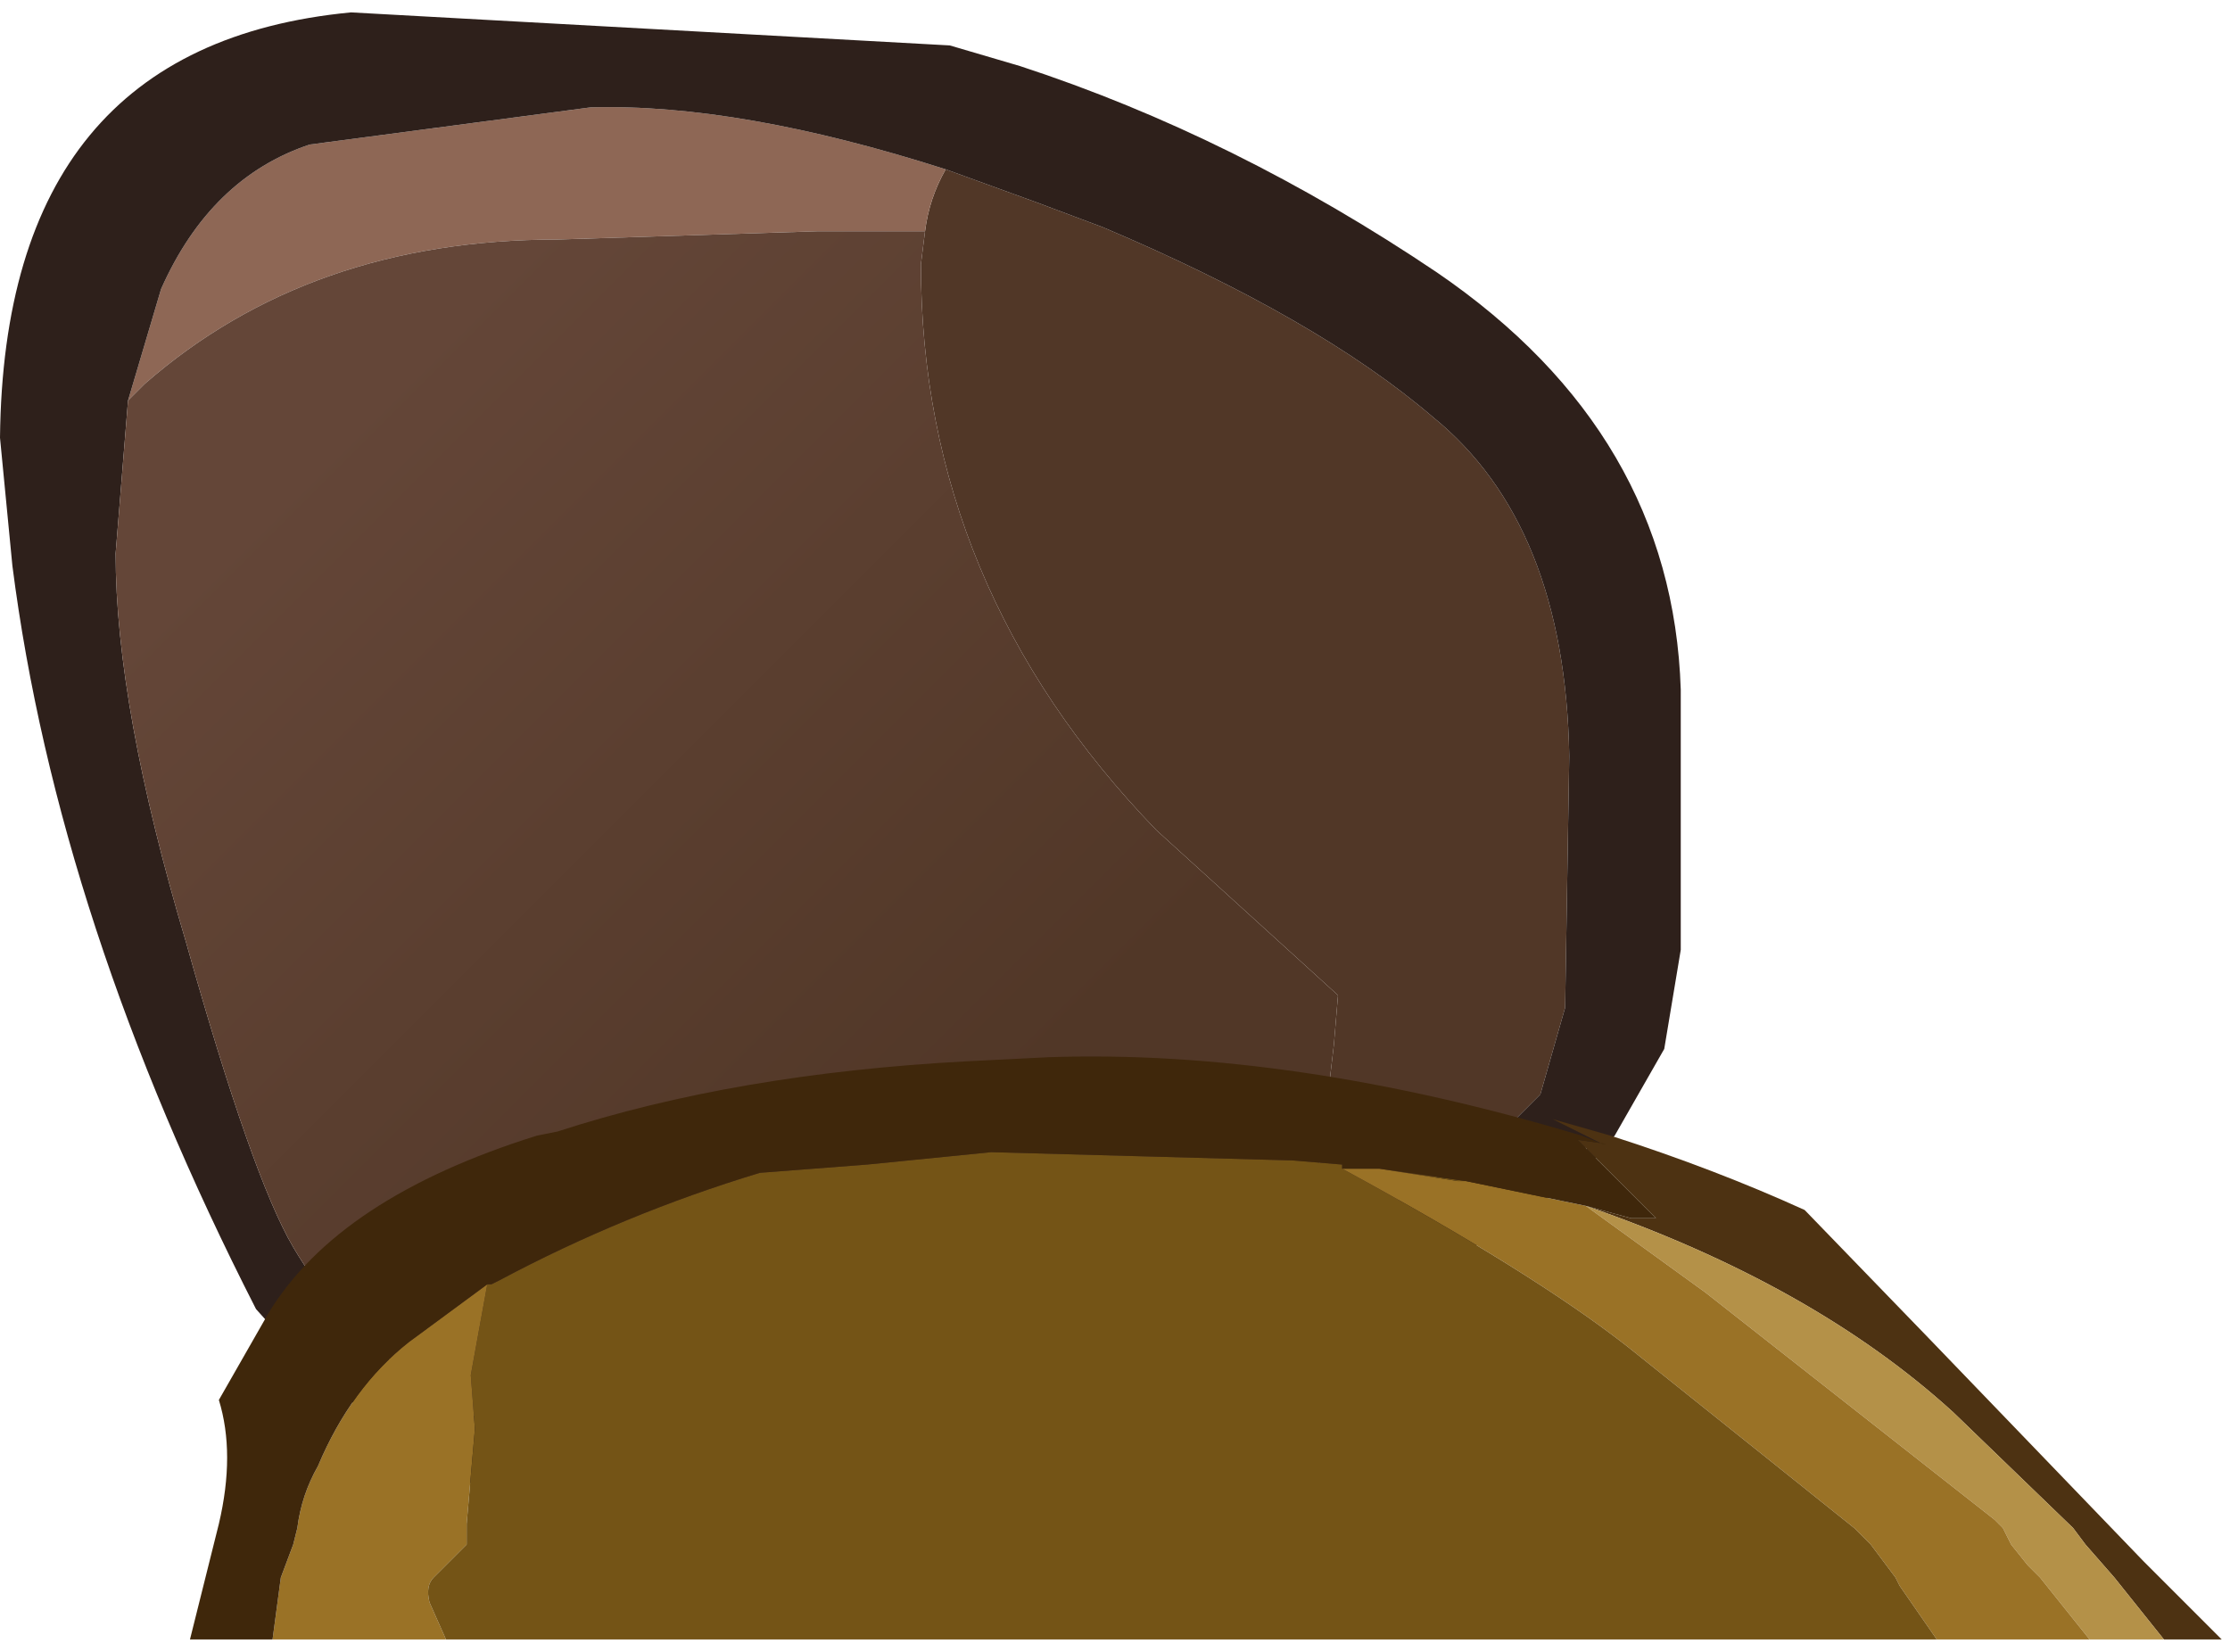 <?xml version="1.0" encoding="utf-8"?>
<svg version="1.1" id="Layer_1"
xmlns="http://www.w3.org/2000/svg"
xmlns:xlink="http://www.w3.org/1999/xlink"
xmlns:author="http://www.sothink.com"
width="27px" height="20px"
xml:space="preserve">
<g id="1818" transform="matrix(1, 0, 0, 1, 1.55, -2.85)">
<path style="fill:#513727;fill-opacity:1" d="M14.3,17.95L14.4 17.2L14.6 15.5L14.65 14.9L12.45 12.9Q9.6 9.95 9.6 6.05L9.65 5.65Q9.7 5.25 9.9 4.9L11 5.3L11.8 5.6Q14.4 6.7 15.8 7.9Q17.4 9.2 17.45 12L17.4 15.05L17.1 16.1L16.5 16.7L13.85 18.3L13.7 18.4L13.45 18.5L14.3 17.95" />
<path style="fill:#8E6755;fill-opacity:1" d="M0,7.7L0.4 6.35Q1 5 2.2 4.6L5.6 4.15Q7.4 4.1 9.9 4.9Q9.7 5.25 9.65 5.65L8.35 5.65L5.2 5.75Q2.2 5.75 0.2 7.5L0 7.7" />
<path style="fill:#2E201B;fill-opacity:1" d="M15.85,6.15Q18.7 8.1 18.8 11.2L18.8 14.35L18.6 15.55L18 16.6L17.7 16.95L17.65 16.7L17.65 17L17.05 17.45L17 17.4L16.6 17.75L14.7 19L10.65 20.8Q8.1 21.7 5.7 21.35Q4.1 21.15 2 19.2L1.55 18.7Q-0.85 14 -1.4 9.7L-1.55 8.15Q-1.5 3.4 2.7 3L9.95 3.4L10.8 3.65Q13.4 4.5 15.85 6.15M5.6,4.15L2.2 4.6Q1 5 0.4 6.35L0 7.7L-0.15 9.55Q-0.15 11.4 0.7 14.25Q1.5 17.1 2 17.95Q2.5 18.8 3.35 19.45Q4.2 20.1 5.35 20.45L7.9 20.6L10.9 19.65L13.45 18.5L13.7 18.4L13.85 18.3L16.5 16.7L17.1 16.1L17.4 15.05L17.45 12Q17.4 9.2 15.8 7.9Q14.4 6.7 11.8 5.6L11 5.3L9.9 4.9Q7.4 4.1 5.6 4.15" />
<linearGradient
id="LinearGradID_1935" gradientUnits="userSpaceOnUse" gradientTransform="matrix(0.005, 0.005, -0.006, 0.006, 6.35, 12.35)" spreadMethod ="pad" x1="-819.2" y1="0" x2="819.2" y2="0" >
<stop  offset="0" style="stop-color:#644638;stop-opacity:1" />
<stop  offset="1" style="stop-color:#513727;stop-opacity:1" />
</linearGradient>
<path style="fill:url(#LinearGradID_1935) " d="M0.2,7.5Q2.2 5.75 5.2 5.75L8.35 5.65L9.65 5.65L9.6 6.05Q9.6 9.95 12.45 12.9L14.65 14.9L14.6 15.5L14.4 17.2L14.3 17.95L13.45 18.5L10.9 19.65L7.9 20.6L5.35 20.45Q4.2 20.1 3.35 19.45Q2.5 18.8 2 17.95Q1.5 17.1 0.7 14.25Q-0.15 11.4 -0.15 9.55L0 7.7L0.2 7.5" />
<path style="fill:#4D3212;fill-opacity:1" d="M18.2,17.6L18.5 17.6L17.55 16.65L17.9 16.7L17.85 16.7L17.65 16.6L17.25 16.4L17.95 16.6Q19.2 17 20.3 17.5L21.8 19.05L24.4 21.75L25.35 22.7L24.65 22.7L24.05 21.95L23.7 21.55L23.55 21.35L22.1 19.95Q20.4 18.4 17.65 17.45L18.2 17.6" />
<path style="fill:#B49148;fill-opacity:1" d="M23.75,22.7L23.15 21.95L23 21.8L22.8 21.55L22.7 21.35L22.6 21.25L19.1 18.5L17.65 17.45Q20.4 18.4 22.1 19.95L23.55 21.35L23.7 21.55L24.05 21.95L24.65 22.7L23.75 22.7" />
<path style="fill:#9A7226;fill-opacity:1" d="M21.9,22.7L21.45 22.05L21.4 21.95L21.1 21.55L20.9 21.35L18.15 19.15Q17 18.25 14.7 17L15.15 17L16.1 17.15L16.2 17.15L17.65 17.45L19.1 18.5L22.6 21.25L22.7 21.35L22.8 21.55L23 21.8L23.15 21.95L23.75 22.7L21.9 22.7M1.75,22.7L1.85 21.95L2 21.55L2.05 21.35Q2.1 20.95 2.3 20.6Q2.7 19.65 3.4 19.1L4.35 18.4L4.15 19.5L4.2 20.15L4.1 21.3L4.1 21.35L4.1 21.55L3.85 21.8L3.7 21.95Q3.6 22.05 3.65 22.25L3.85 22.7L1.75 22.7" />
<path style="fill:#745416;fill-opacity:1" d="M16.2,17.15L16.1 17.15L15.15 17L16.2 17.15M3.85,22.7L3.65 22.25Q3.6 22.05 3.7 21.95L3.85 21.8L4.1 21.55L4.1 21.35L4.1 21.3L4.2 20.15L4.15 19.5L4.35 18.4L4.4 18.4L4.5 18.35Q6 17.55 7.65 17.05L8.95 16.95L10.45 16.8L14.1 16.9L14.7 16.95L14.7 17Q17 18.25 18.15 19.15L20.9 21.35L21.1 21.55L21.4 21.95L21.45 22.05L21.9 22.7L3.85 22.7" />
<path style="fill:#3F270B;fill-opacity:1" d="M15.15,17L14.7 17L14.7 16.95L14.1 16.9L10.45 16.8L8.95 16.95L7.65 17.05Q6 17.55 4.5 18.35L4.4 18.4L4.35 18.4L3.4 19.1Q2.7 19.65 2.3 20.6Q2.1 20.95 2.05 21.35L2 21.55L1.85 21.95L1.75 22.7L0.75 22.7L1.1 21.3Q1.3 20.45 1.1 19.8L1.7 18.75Q2.55 17.35 4.95 16.6L5.2 16.55Q7.35 15.85 10.15 15.7L11.15 15.65Q14.1 15.55 17.6 16.6L17.85 16.7L17.9 16.7L17.55 16.65L18.5 17.6L18.2 17.6L17.65 17.45L16.2 17.15L15.15 17" />
</g>
</svg>
